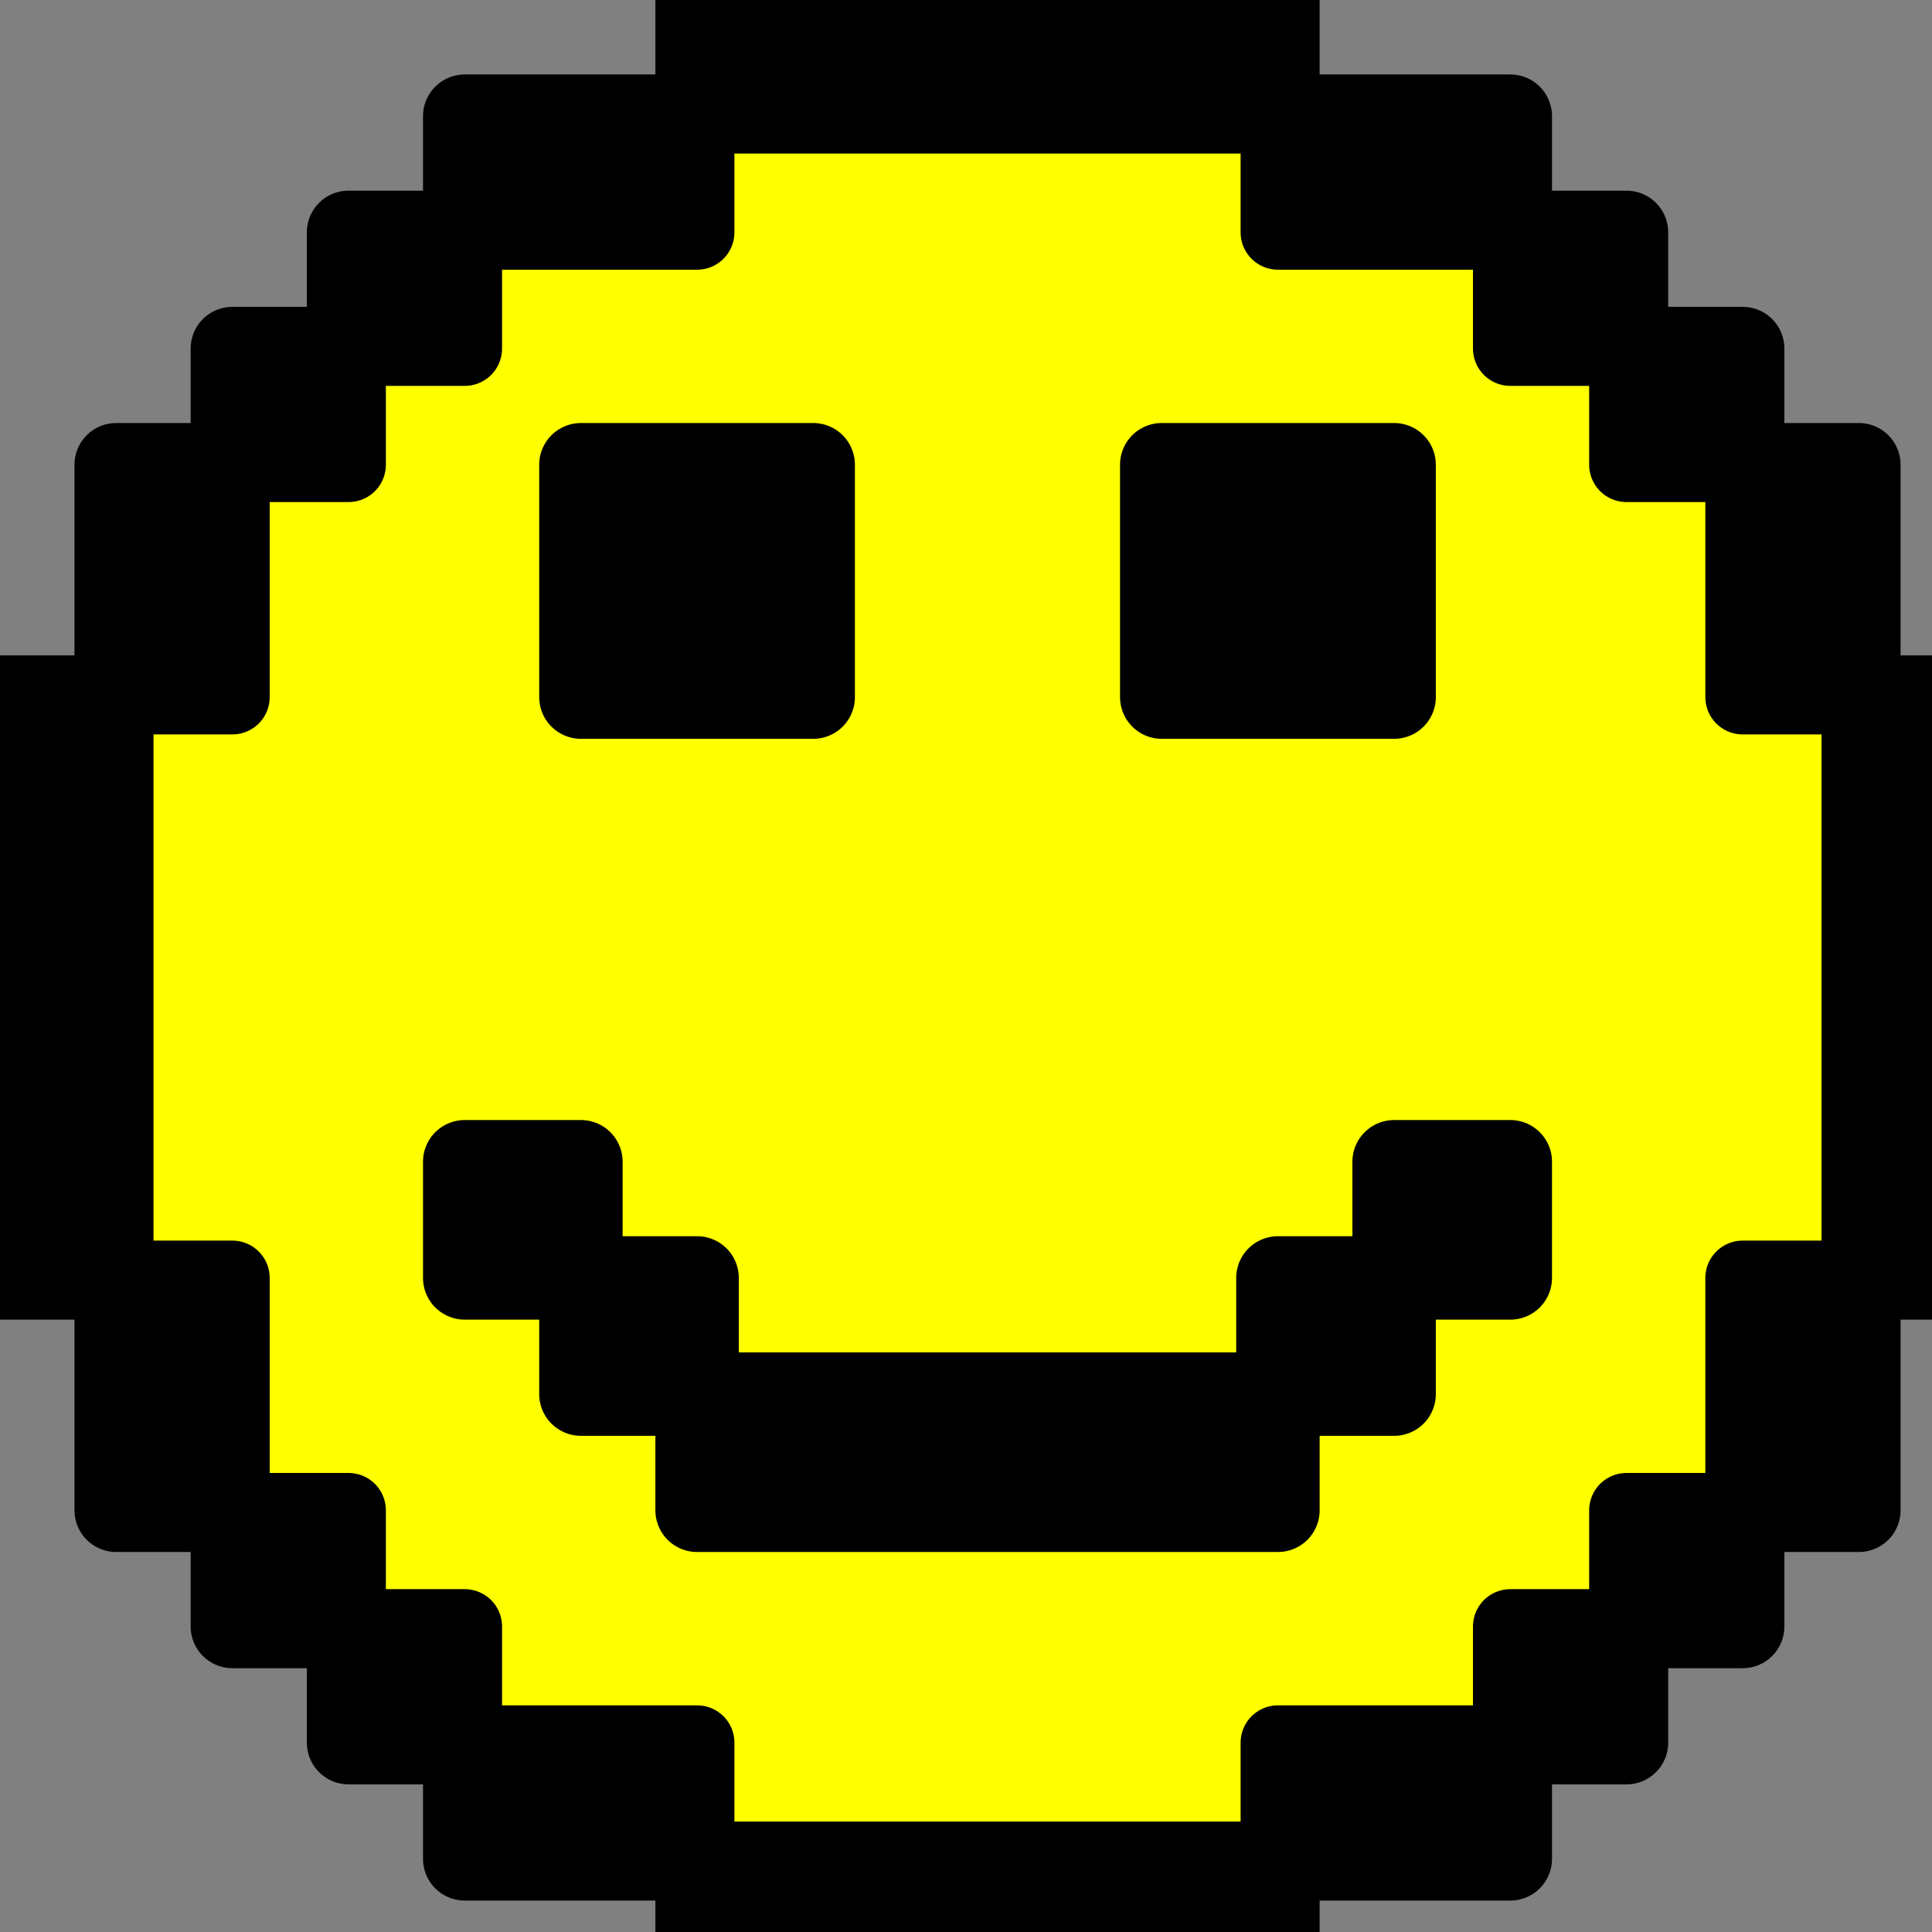 <svg
    xmlns="http://www.w3.org/2000/svg"
    viewBox="0 0 22 22"
    id="vector">
    <rect x="0" y="0" width="22" height="22" fill="#808080" stroke="none"/>
    <path
        id="path"
        d="M 7.938 0 L 7.938 1.323 L 14.552 1.323 L 14.552 0 Z M 14.552 1.323 L 14.552 2.646 L 17.198 2.646 L 17.198 1.323 Z M 17.198 2.646 L 17.198 3.969 L 18.521 3.969 L 18.521 2.646 Z M 18.521 3.969 L 18.521 5.292 L 19.844 5.292 L 19.844 3.969 Z M 19.844 5.292 L 19.844 7.938 L 21.167 7.938 L 21.167 5.292 Z M 21.167 7.938 L 21.167 14.552 L 22.49 14.552 L 22.49 7.938 Z M 21.167 14.552 L 19.844 14.552 L 19.844 17.198 L 21.167 17.198 Z M 19.844 17.198 L 18.521 17.198 L 18.521 18.521 L 19.844 18.521 Z M 18.521 18.521 L 17.198 18.521 L 17.198 19.844 L 18.521 19.844 Z M 17.198 19.844 L 14.552 19.844 L 14.552 21.167 L 17.198 21.167 Z M 14.552 21.167 L 7.938 21.167 L 7.938 22.49 L 14.552 22.49 Z M 7.938 21.167 L 7.938 19.844 L 5.292 19.844 L 5.292 21.167 Z M 5.292 19.844 L 5.292 18.521 L 3.969 18.521 L 3.969 19.844 Z M 3.969 18.521 L 3.969 17.198 L 2.646 17.198 L 2.646 18.521 Z M 2.646 17.198 L 2.646 14.552 L 1.323 14.552 L 1.323 17.198 Z M 1.323 14.552 L 1.323 7.938 L 0 7.938 L 0 14.552 Z M 1.323 7.938 L 2.646 7.938 L 2.646 5.292 L 1.323 5.292 Z M 2.646 5.292 L 3.969 5.292 L 3.969 3.969 L 2.646 3.969 Z M 3.969 3.969 L 5.292 3.969 L 5.292 2.646 L 3.969 2.646 Z M 5.292 2.646 L 7.938 2.646 L 7.938 1.323 L 5.292 1.323 Z"
        fill="#000000"
        stroke="#00000000"
        stroke-width="0.95"
        stroke-linecap="round"
        stroke-linejoin="round"/>
    <path
        id="path_1"
        d="M 1.323 7.938 L 1.323 14.552 L 2.646 14.552 L 2.646 17.198 L 3.969 17.198 L 3.969 18.521 L 5.292 18.521 L 5.292 19.844 L 7.938 19.844 L 7.938 21.167 L 14.552 21.167 L 14.552 19.844 L 17.198 19.844 L 17.198 18.521 L 18.521 18.521 L 18.521 17.198 L 19.844 17.198 L 19.844 14.552 L 21.167 14.552 L 21.167 7.938 L 19.844 7.938 L 19.844 5.292 L 18.521 5.292 L 18.521 3.969 L 17.198 3.969 L 17.198 2.646 L 14.552 2.646 L 14.552 1.323 L 7.938 1.323 L 7.938 2.646 L 5.292 2.646 L 5.292 3.969 L 3.969 3.969 L 3.969 5.292 L 2.646 5.292 L 2.646 7.938 Z"
        fill="#ffff00"
        stroke="#00000000"
        stroke-width="0.85"
        stroke-linecap="round"
        stroke-linejoin="round"/>
    <path
        id="path_2"
        d="M 5.292 13.229 L 5.292 14.552 L 6.615 14.552 L 6.615 13.229 Z M 6.615 14.552 L 6.615 15.875 L 7.938 15.875 L 7.938 14.552 Z M 7.938 15.875 L 7.938 17.198 L 14.552 17.198 L 14.552 15.875 Z M 14.552 15.875 L 15.875 15.875 L 15.875 14.552 L 14.552 14.552 Z M 15.875 14.552 L 17.198 14.552 L 17.198 13.229 L 15.875 13.229 Z"
        fill="#000000"
        stroke="#00000000"
        stroke-width="0.95"
        stroke-linecap="round"
        stroke-linejoin="round"/>
    <path
        id="path_3"
        d="M 6.615 5.292 L 9.26 5.292 L 9.26 7.938 L 6.615 7.938 Z"
        fill="#000000"
        stroke="#00000000"
        stroke-width="0.95"
        stroke-linecap="round"
        stroke-linejoin="round"/>
    <path
        id="path_4"
        d="M 13.229 5.292 L 15.875 5.292 L 15.875 7.938 L 13.229 7.938 Z"
        fill="#000000"
        stroke="#00000000"
        stroke-width="0.95"
        stroke-linecap="round"
        stroke-linejoin="round"/>
</svg>
